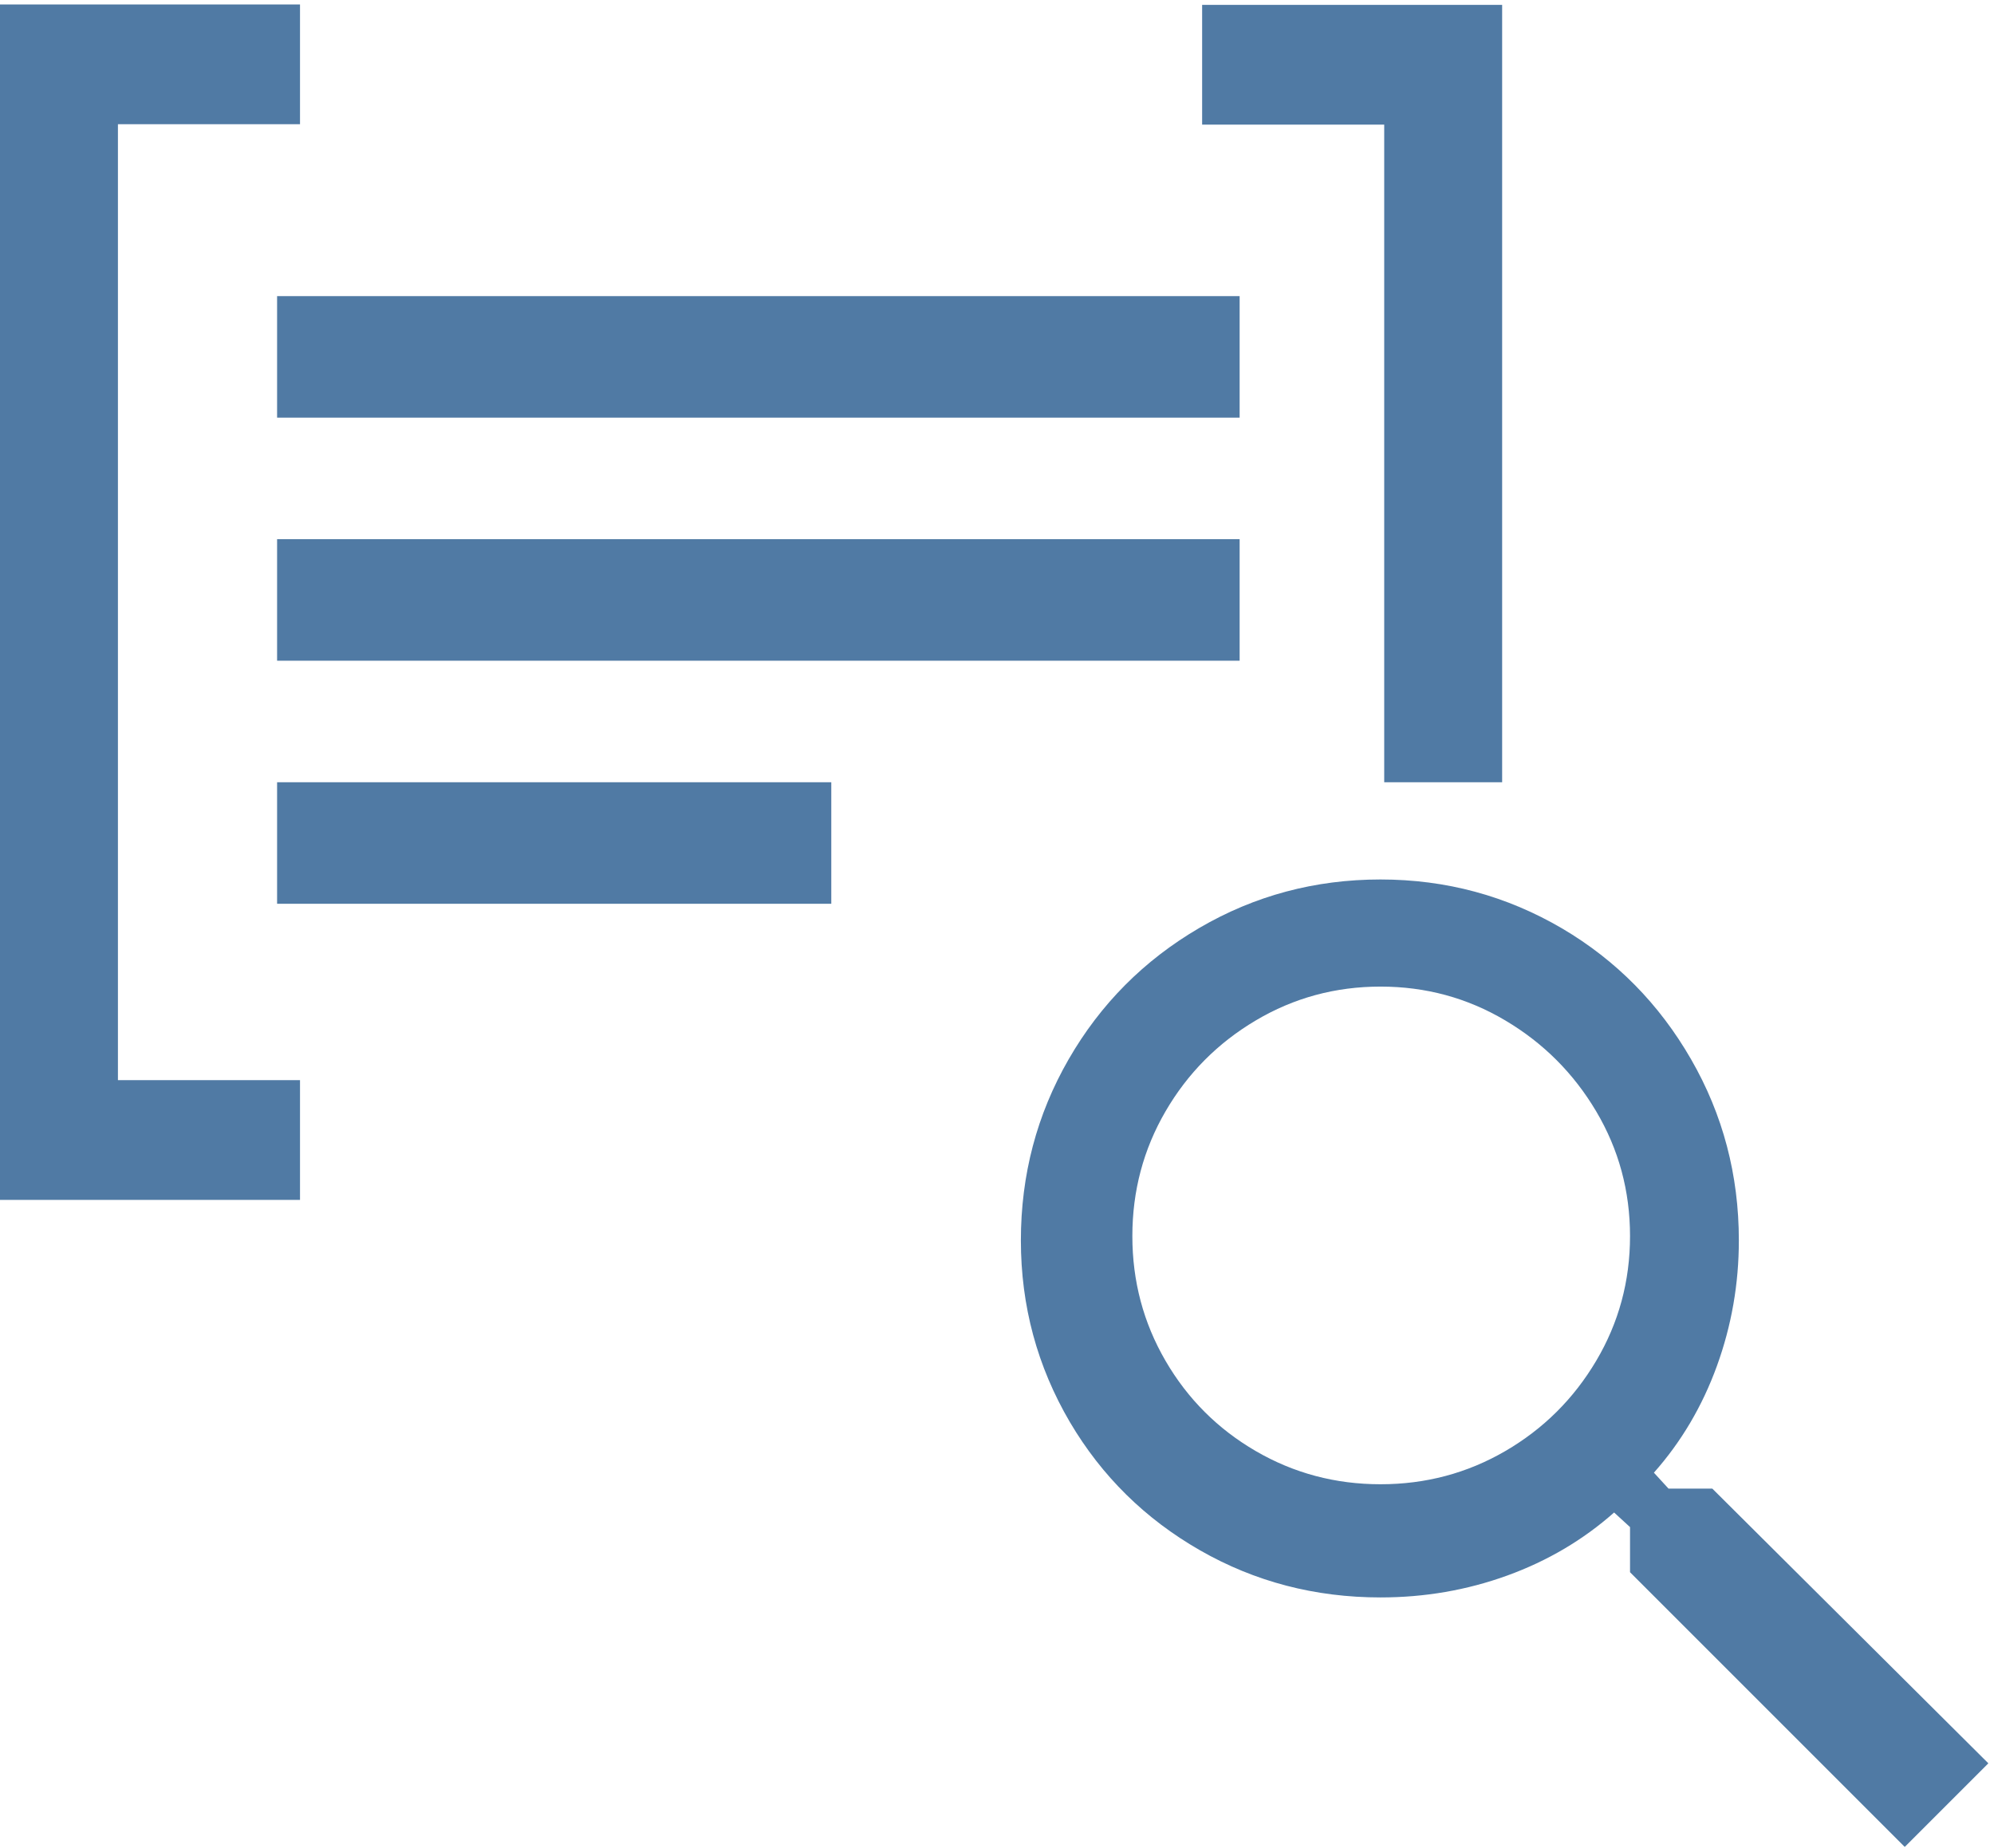 <svg width="315px" height="292px" viewBox="0 0 315 292" version="1.1" data-license="CC-BY 4.0" data-source="Keyteq" xmlns="http://www.w3.org/2000/svg" xmlns:xlink="http://www.w3.org/1999/xlink">
    <g id="Navigasjon" stroke="none" stroke-width="1" fill="none" fill-rule="evenodd">
        <g id="Group-37-Copy-10" transform="translate(0, -3)" fill="#507AA4">
            <g id="Group-37-Copy-6">
                <g id="Group-37-Copy-3">
                    <g id="Group-37-Copy-2">
                        <path d="M43.774,145.776 L43.774,126.577 L131.321,126.577 L131.321,145.776 L43.774,145.776 Z M195.83,49.781 L195.83,68.98 L43.774,68.98 L43.774,49.781 L195.83,49.781 Z M195.83,88.179 L195.83,107.378 L43.774,107.378 L43.774,88.179 L195.83,88.179 Z" id="shape"></path>
                        <g id="Group-32" transform="translate(0, 3.704)" fill-rule="nonzero">
                            <polygon id="Line" transform="translate(23.697, 94.426) rotate(180) translate(-23.697, -94.426) " points="47.394 2.38534907e-13 47.394 188.852 1.0187896e-10 188.852 1.0187896e-10 169.934 28.764 169.934 28.764 18.918 1.03605817e-10 18.918 1.0187896e-10 -9.73531111e-11"></polygon>
                        </g>
                        <g id="Group-32-Copy-2" transform="translate(212.642, 64.415) rotate(180) translate(-212.642, -64.415) translate(187.984, 0.716)" fill-rule="nonzero">
                            <polygon id="Line" transform="translate(23.697, 62.94) rotate(180) translate(-23.697, -62.94) " points="47.394 1.536 47.394 124.344 28.764 124.344 28.764 20.454 5.56204755e-10 20.454 5.54477898e-10 1.536"></polygon>
                        </g>
                        <g id="Group-27-Copy-2" transform="translate(161.272, 141.936)">
                            <path d="M96.498,96.23 C89.37,96.23 82.801,94.448 76.791,90.884 C70.781,87.32 66.029,82.533 62.535,76.523 C59.041,70.513 57.294,63.944 57.294,56.815 C57.294,49.687 59.041,43.118 62.535,37.108 C66.029,31.098 70.781,26.346 76.791,22.852 C82.801,19.358 89.37,17.611 96.498,17.611 C103.627,17.611 110.196,19.358 116.206,22.852 C122.216,26.346 127.003,31.098 130.567,37.108 C134.131,43.118 135.913,49.687 135.913,56.815 C135.913,63.944 134.131,70.513 130.567,76.523 C127.003,82.533 122.216,87.32 116.206,90.884 C110.196,94.448 103.627,96.23 96.498,96.23 Z M43.398,96.23 L50.526,96.23 L52.832,93.714 C48.499,88.822 45.18,83.196 42.874,76.837 C40.567,70.478 39.414,63.804 39.414,56.815 C39.414,46.473 41.895,36.968 46.857,28.303 C51.819,19.637 58.562,12.789 67.088,7.757 C75.894,2.586 85.468,0 95.81,0 C106.153,0 115.692,2.516 124.428,7.547 C133.163,12.579 140.082,19.463 145.183,28.198 C150.285,36.934 152.835,46.473 152.835,56.815 C152.835,67.158 150.25,76.732 145.078,85.538 C140.047,94.063 133.163,100.842 124.428,105.874 C115.692,110.905 106.153,113.421 95.81,113.421 C88.962,113.421 82.358,112.268 75.998,109.962 C69.639,107.656 64.013,104.336 59.122,100.003 L56.606,102.31 L56.606,109.228 L13.208,152.835 L0,139.627 L43.398,96.23 Z" id="shape-copy-7" transform="translate(76.418, 76.418) rotate(-90) translate(-76.418, -76.418) "></path>
                        </g>
                    </g>
                </g>
            </g>
        </g>
    </g>
</svg>
